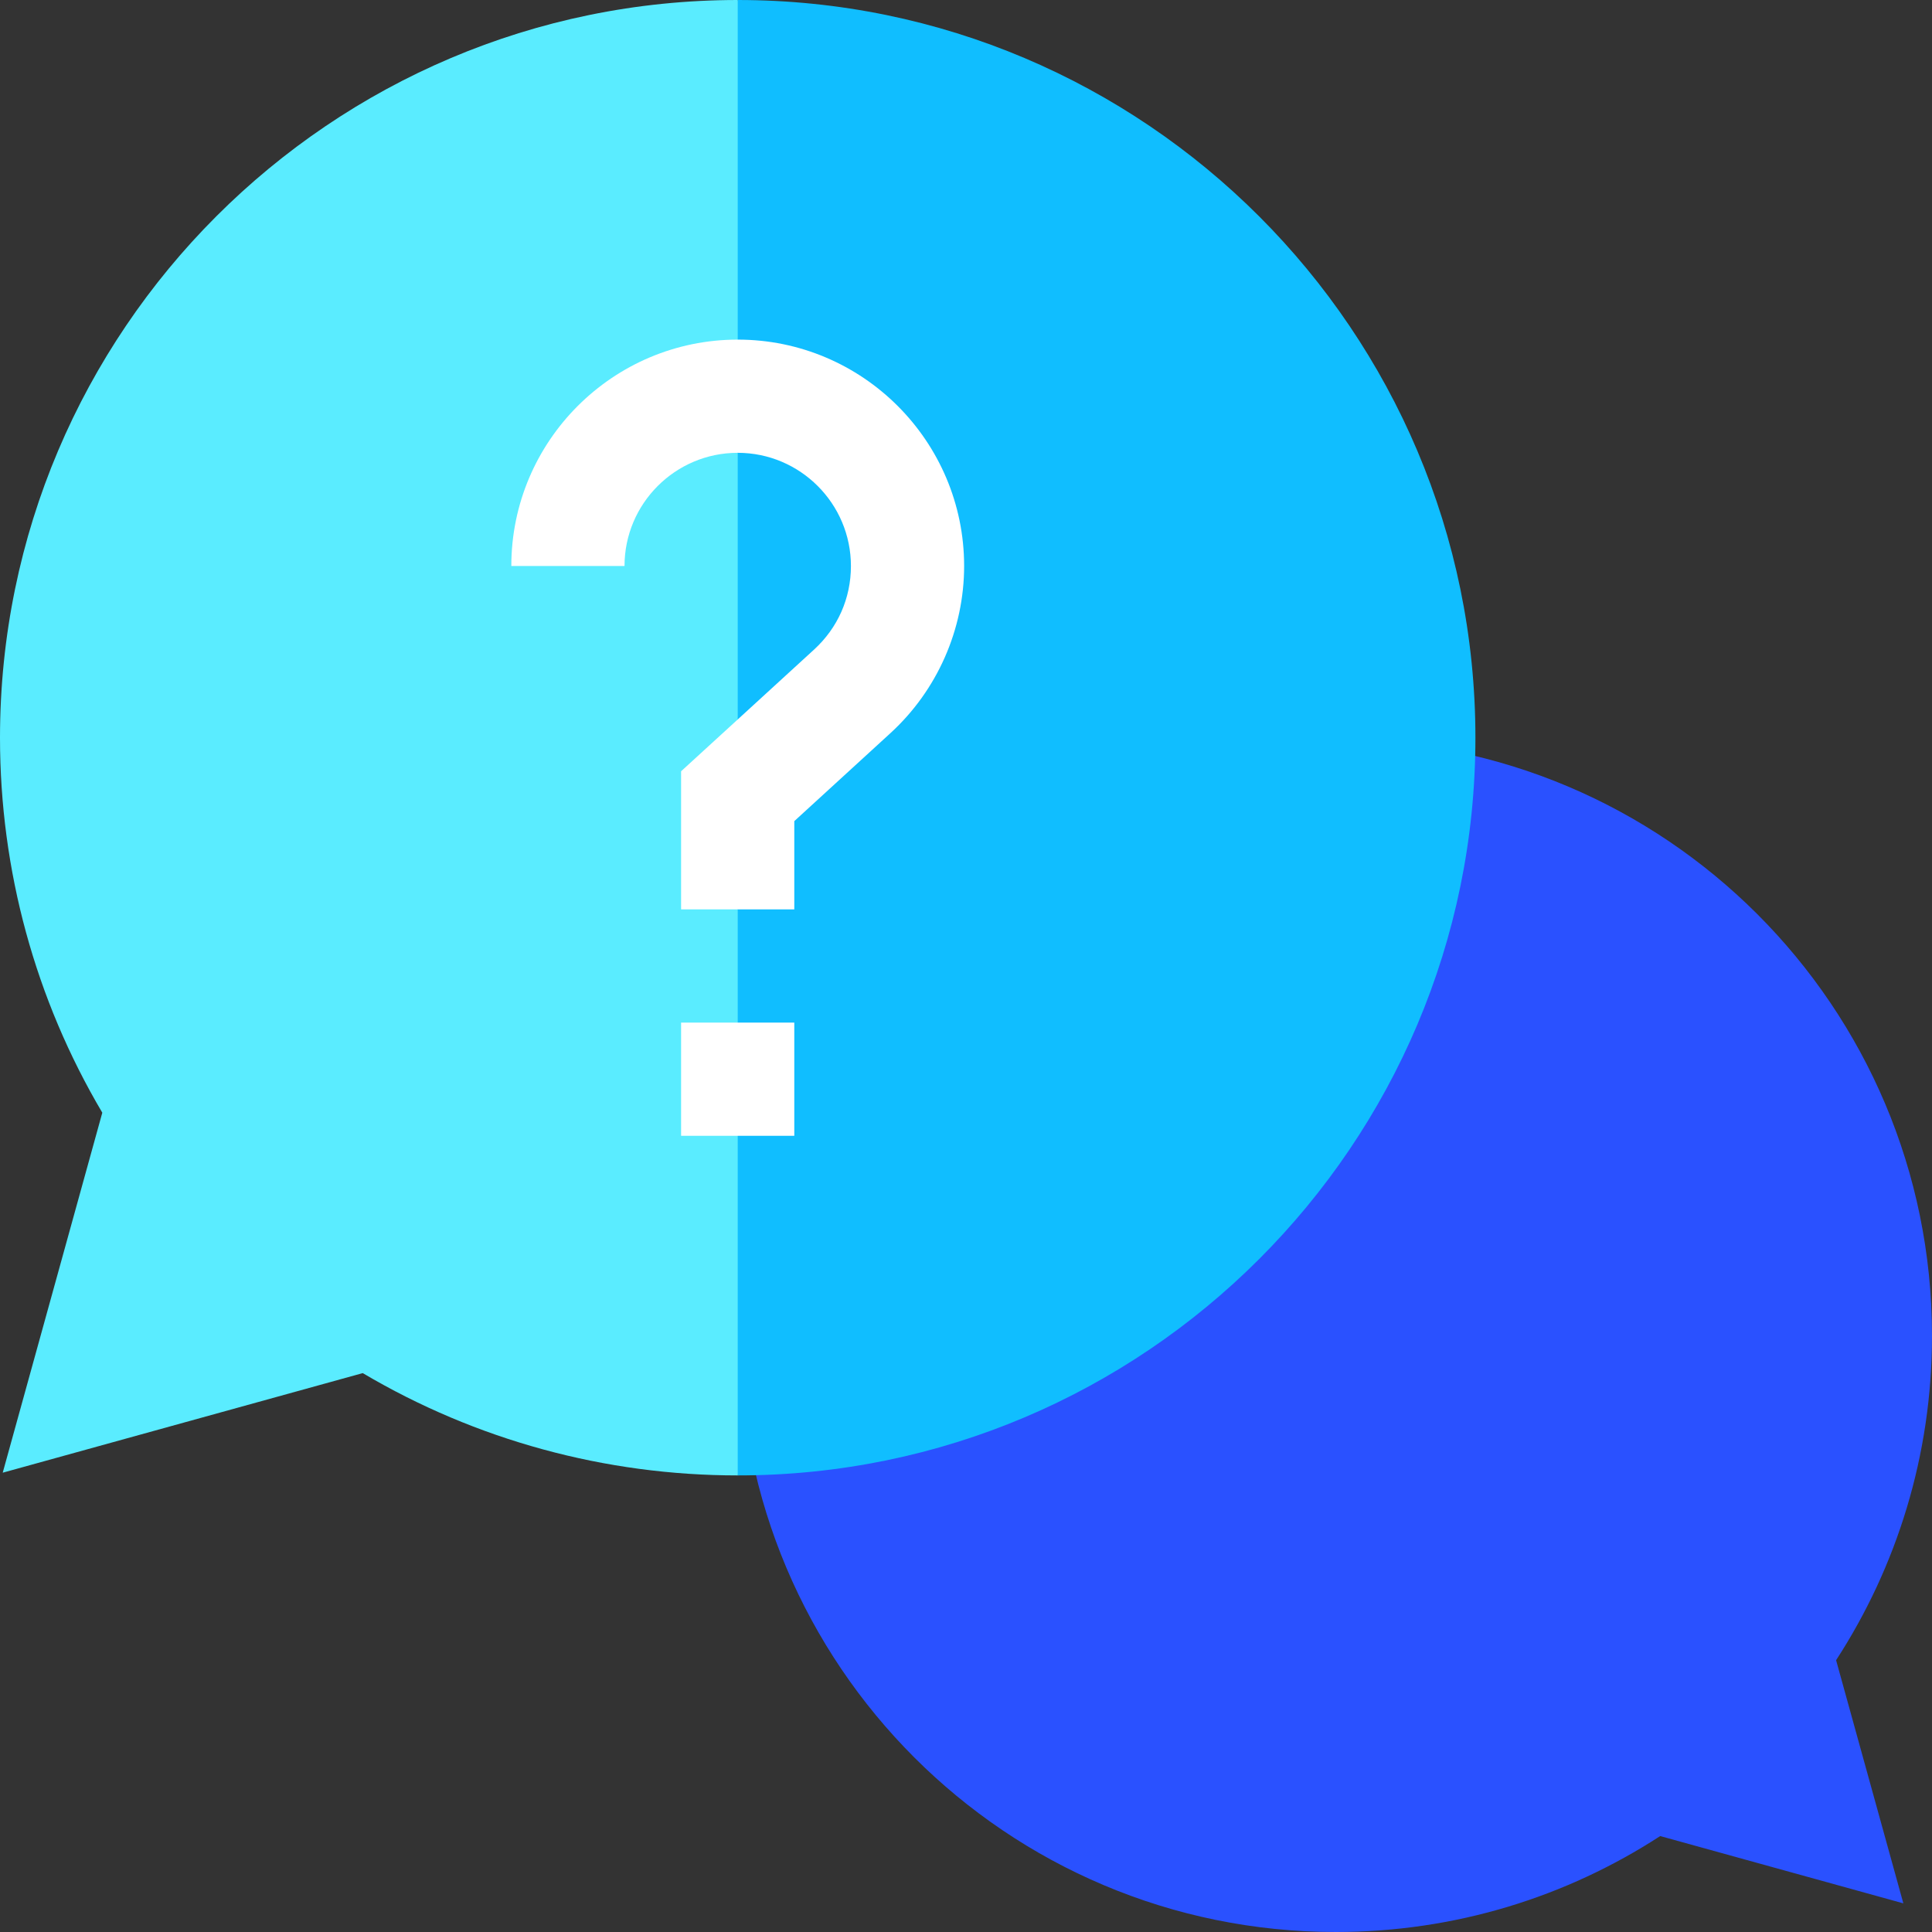 <svg width="64" height="64" viewBox="0 0 64 64" fill="none" xmlns="http://www.w3.org/2000/svg">
<rect x="0" y="0" width="64" height="64" fill="#333333" stroke="none"/>
<path d="M54.996 60.822L63.051 63.051L60.823 54.996C62.832 51.903 64 48.213 64 44.25C64 33.342 55.158 24.5 44.25 24.5C33.342 24.5 24.5 33.342 24.5 44.25C24.5 55.158 33.342 64 44.25 64C48.213 64 51.903 62.832 54.996 60.822Z" fill="#2A51FF"/>
<path d="M24.438 0L14.438 24.438L24.438 48.875C37.913 48.875 48.875 37.913 48.875 24.438C48.875 10.962 37.913 0 24.438 0Z" fill="#10BEFF"/>
<path d="M0 24.438C0 28.829 1.169 33.105 3.389 36.859L0.09 48.785L12.016 45.486C15.77 47.706 20.046 48.875 24.438 48.875V0C10.962 0 0 10.962 0 24.438Z" fill="#5AECFF"/>
<path d="M22.562 33.875H26.312V37.625H22.562V33.875Z" fill="white"/>
<path d="M22.562 25.549V30.125H24.438L25.688 26.979L24.438 23.833L22.562 25.549Z" fill="white"/>
<path d="M16.938 18.75H20.688C20.688 16.682 22.37 15 24.438 15L25.688 13.125L24.438 11.25C20.302 11.25 16.938 14.614 16.938 18.75Z" fill="white"/>
<path d="M24.438 11.25V15C26.505 15 28.188 16.682 28.188 18.75C28.188 19.815 27.754 20.798 26.967 21.518L24.438 23.833V30.125H26.312V27.201L29.498 24.285C31.048 22.866 31.938 20.849 31.938 18.75C31.938 14.614 28.573 11.25 24.438 11.25Z" fill="white"/>
</svg>
